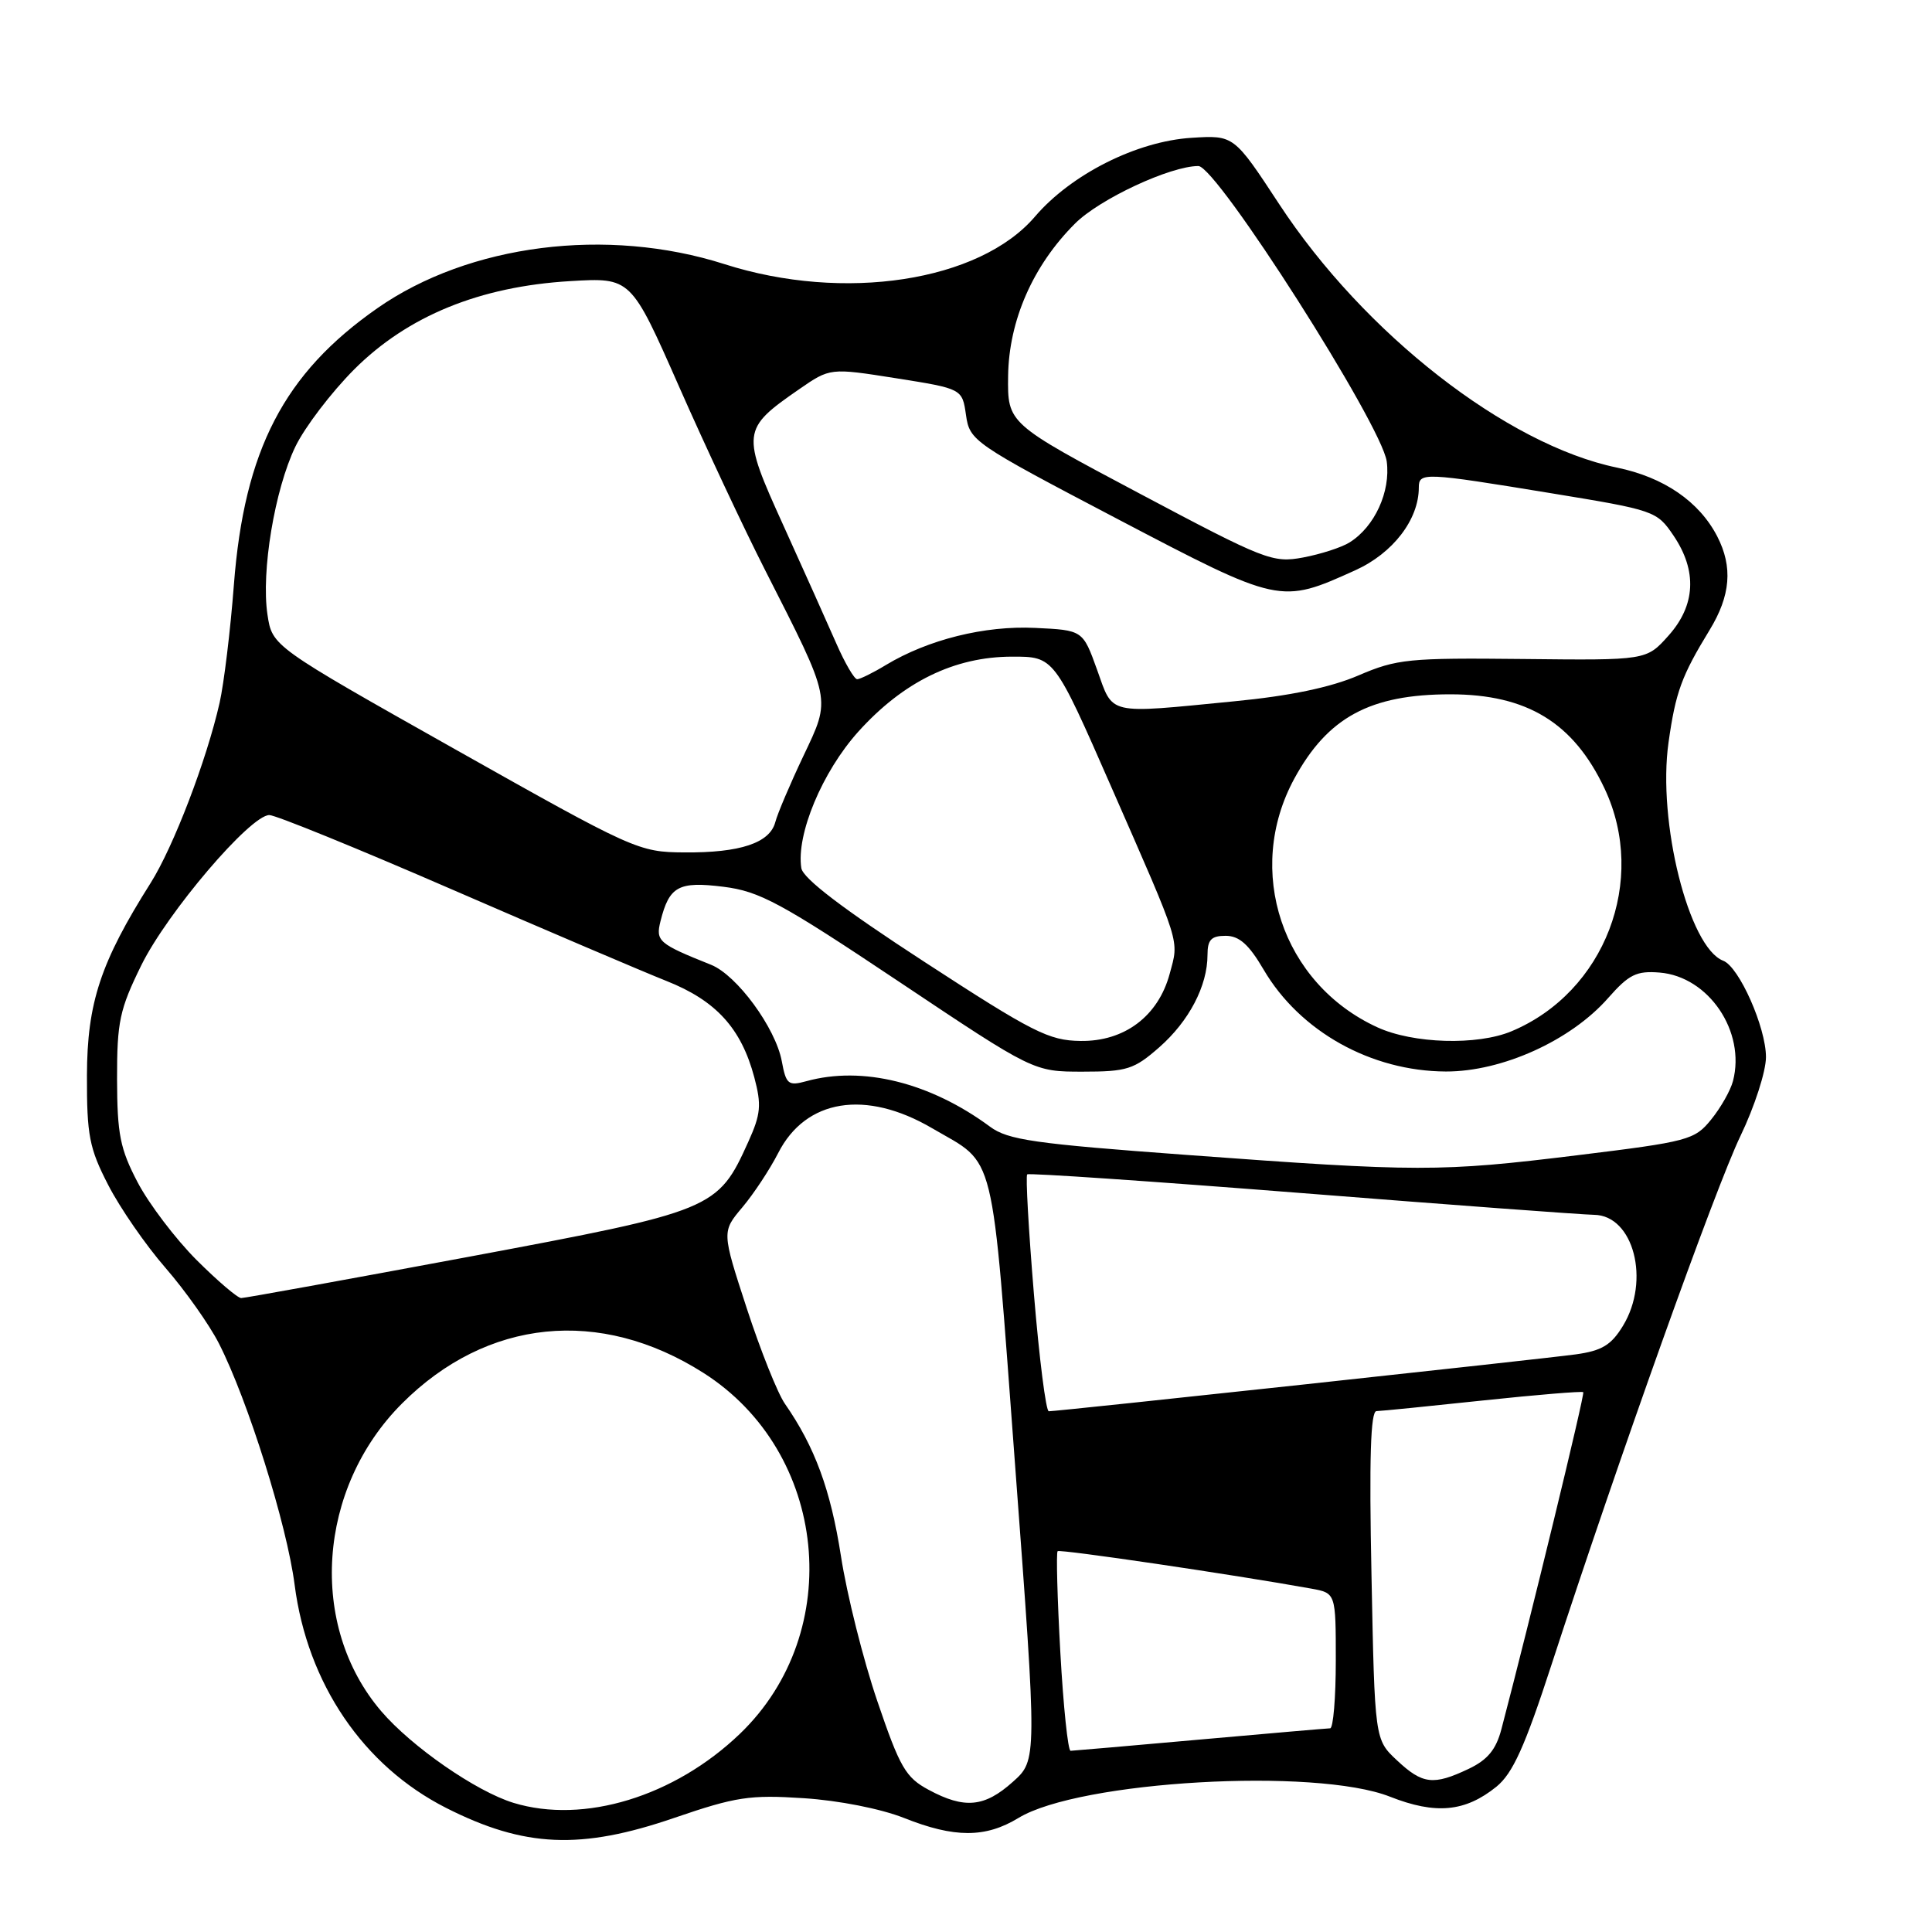 <?xml version="1.0" encoding="UTF-8" standalone="no"?>
<!DOCTYPE svg PUBLIC "-//W3C//DTD SVG 1.1//EN" "http://www.w3.org/Graphics/SVG/1.1/DTD/svg11.dtd" >
<svg xmlns="http://www.w3.org/2000/svg" xmlns:xlink="http://www.w3.org/1999/xlink" version="1.1" viewBox="0 0 256 256">
 <g >
 <path fill="currentColor"
d=" M 89.37 240.87 C 97.49 238.09 99.34 237.80 106.49 238.27 C 111.15 238.57 116.71 239.67 119.79 240.89 C 126.47 243.55 130.58 243.55 134.95 240.89 C 143.02 235.97 174.31 234.18 184.18 238.07 C 190.24 240.46 194.14 240.09 198.28 236.75 C 200.45 234.98 202.04 231.48 205.61 220.50 C 214.43 193.42 227.29 157.42 230.63 150.50 C 232.48 146.66 234.00 141.96 234.00 140.07 C 234.00 136.14 230.44 128.10 228.33 127.30 C 223.78 125.55 219.60 108.87 221.09 98.37 C 222.03 91.70 222.82 89.56 226.52 83.50 C 229.32 78.92 229.63 75.13 227.54 71.07 C 225.15 66.45 220.47 63.24 214.26 61.96 C 199.65 58.94 180.75 44.20 169.50 27.05 C 163.50 17.91 163.50 17.91 157.90 18.26 C 150.64 18.71 141.93 23.09 137.13 28.71 C 129.77 37.31 111.84 40.06 96.00 35.00 C 80.43 30.03 62.16 32.35 50.00 40.84 C 37.63 49.47 32.36 59.64 30.99 77.50 C 30.53 83.55 29.67 90.58 29.10 93.12 C 27.37 100.76 22.98 112.21 19.96 117.00 C 13.32 127.51 11.55 132.87 11.52 142.50 C 11.50 150.44 11.83 152.15 14.33 157.00 C 15.88 160.03 19.30 164.98 21.93 168.00 C 24.56 171.03 27.74 175.53 29.00 178.00 C 32.82 185.48 38.02 202.04 39.04 210.00 C 40.73 223.09 48.14 234.00 59.12 239.56 C 69.49 244.81 76.95 245.14 89.37 240.87 Z  M 68.05 238.89 C 63.10 237.38 54.55 231.46 50.52 226.75 C 40.81 215.41 42.04 197.20 53.27 185.97 C 64.51 174.72 79.50 173.20 93.20 181.91 C 109.70 192.39 112.12 216.21 98.05 229.73 C 89.37 238.06 77.36 241.73 68.05 238.89 Z  M 123.05 237.16 C 120.01 235.53 119.24 234.21 116.25 225.41 C 114.39 219.96 112.22 211.31 111.43 206.19 C 110.06 197.39 107.97 191.71 104.00 186.00 C 103.04 184.62 100.77 178.94 98.95 173.36 C 95.64 163.21 95.64 163.21 98.37 159.97 C 99.87 158.19 102.00 154.96 103.11 152.79 C 106.76 145.62 114.70 144.34 123.50 149.49 C 132.08 154.51 131.30 151.32 134.53 194.48 C 137.43 233.23 137.43 233.23 134.20 236.11 C 130.45 239.47 127.80 239.72 123.05 237.16 Z  M 185.10 233.25 C 182.16 230.50 182.16 230.50 181.73 208.75 C 181.41 193.27 181.61 186.99 182.39 186.98 C 183.00 186.97 189.35 186.33 196.50 185.57 C 203.65 184.81 209.63 184.32 209.79 184.47 C 210.03 184.70 202.71 214.81 198.94 229.14 C 198.23 231.84 197.10 233.20 194.59 234.39 C 189.93 236.60 188.49 236.43 185.10 233.25 Z  M 140.50 218.95 C 140.10 211.77 139.94 205.74 140.14 205.54 C 140.44 205.25 163.45 208.64 173.75 210.50 C 177.00 211.09 177.00 211.09 177.00 220.05 C 177.00 224.97 176.66 229.01 176.25 229.01 C 175.84 229.02 168.07 229.69 159.00 230.50 C 149.93 231.31 142.21 231.98 141.86 231.99 C 141.51 231.99 140.90 226.13 140.50 218.95 Z  M 137.00 171.48 C 136.29 162.94 135.89 155.80 136.11 155.61 C 136.32 155.41 152.70 156.53 172.50 158.09 C 192.30 159.66 209.73 160.95 211.22 160.97 C 216.46 161.03 218.71 169.68 215.05 175.68 C 213.50 178.23 212.26 178.98 208.81 179.46 C 204.39 180.07 140.21 187.00 138.97 187.00 C 138.59 187.00 137.71 180.02 137.00 171.48 Z  M 26.03 166.94 C 23.25 164.15 19.75 159.54 18.25 156.69 C 15.91 152.23 15.53 150.30 15.51 142.98 C 15.50 135.38 15.85 133.75 18.73 127.89 C 22.18 120.90 33.17 108.00 35.69 108.00 C 36.52 108.00 47.40 112.43 59.85 117.84 C 72.31 123.25 85.11 128.71 88.30 129.98 C 94.87 132.58 98.22 136.25 99.95 142.76 C 100.92 146.41 100.81 147.63 99.17 151.26 C 95.11 160.26 94.64 160.45 62.07 166.54 C 45.98 169.54 32.44 172.00 31.96 172.00 C 31.48 172.00 28.82 169.72 26.03 166.94 Z  M 157.21 153.03 C 137.04 151.55 133.55 151.05 131.18 149.29 C 123.26 143.44 114.29 141.21 106.86 143.26 C 104.45 143.92 104.16 143.69 103.59 140.61 C 102.76 136.18 97.64 129.21 94.22 127.84 C 87.25 125.05 86.86 124.71 87.52 122.06 C 88.68 117.43 89.91 116.76 95.85 117.50 C 100.66 118.10 103.44 119.60 119.14 130.09 C 136.96 142.00 136.96 142.00 143.45 142.00 C 149.33 142.00 150.27 141.70 153.61 138.77 C 157.56 135.30 160.00 130.63 160.00 126.53 C 160.00 124.52 160.50 124.00 162.40 124.00 C 164.20 124.00 165.48 125.14 167.43 128.47 C 172.23 136.67 181.67 141.94 191.59 141.98 C 199.03 142.00 208.14 137.88 213.09 132.24 C 215.84 129.12 216.84 128.62 219.91 128.87 C 226.41 129.40 231.34 136.69 229.63 143.24 C 229.31 144.48 228.01 146.78 226.74 148.34 C 224.55 151.05 223.74 151.27 208.97 153.08 C 190.85 155.30 187.94 155.30 157.21 153.03 Z  M 122.50 127.46 C 111.67 120.42 106.40 116.40 106.18 115.03 C 105.48 110.58 108.95 102.27 113.72 96.96 C 119.68 90.34 126.46 87.02 134.09 87.01 C 139.68 87.00 139.68 87.00 147.24 104.25 C 156.59 125.57 156.23 124.43 154.99 129.03 C 153.48 134.64 149.00 138.02 143.17 137.93 C 138.98 137.88 136.85 136.80 122.50 127.46 Z  M 182.50 136.12 C 169.88 130.33 164.88 115.34 171.51 103.16 C 175.93 95.04 181.56 92.00 192.18 92.00 C 202.35 92.00 208.50 95.76 212.62 104.50 C 218.34 116.63 212.65 131.47 200.28 136.65 C 195.75 138.55 187.24 138.30 182.50 136.12 Z  M 60.28 99.27 C 36.07 85.63 36.07 85.63 35.44 81.43 C 34.59 75.75 36.39 64.89 39.14 59.18 C 40.38 56.61 43.89 52.00 46.94 48.94 C 54.03 41.86 63.57 37.96 75.55 37.25 C 83.60 36.77 83.60 36.77 89.94 51.14 C 93.42 59.04 98.56 70.00 101.36 75.50 C 110.27 93.03 110.14 92.40 106.44 100.20 C 104.69 103.89 103.02 107.82 102.73 108.94 C 102.00 111.70 98.08 113.01 90.68 112.95 C 84.62 112.91 84.02 112.64 60.28 99.27 Z  M 145.37 88.75 C 143.48 83.50 143.48 83.50 137.15 83.20 C 130.47 82.88 122.99 84.74 117.38 88.12 C 115.67 89.16 113.95 90.00 113.58 90.00 C 113.20 90.00 111.95 87.86 110.81 85.25 C 109.67 82.64 106.52 75.62 103.82 69.66 C 98.21 57.32 98.26 56.86 105.87 51.59 C 109.99 48.74 109.99 48.74 118.74 50.12 C 127.50 51.51 127.50 51.51 128.00 55.00 C 128.49 58.42 128.95 58.74 148.00 68.73 C 169.61 80.06 169.63 80.06 179.57 75.57 C 184.57 73.31 188.00 68.85 188.00 64.60 C 188.00 62.56 188.68 62.59 205.50 65.35 C 219.24 67.60 219.54 67.70 221.75 70.97 C 224.91 75.64 224.68 80.21 221.08 84.23 C 218.16 87.50 218.16 87.50 201.83 87.32 C 186.67 87.16 185.10 87.31 180.00 89.50 C 176.31 91.09 170.88 92.22 163.50 92.93 C 146.53 94.59 147.54 94.82 145.37 88.75 Z  M 150.97 65.38 C 133.50 56.11 133.50 56.11 133.58 49.81 C 133.68 42.47 136.87 35.19 142.44 29.63 C 145.69 26.37 155.07 22.00 158.79 22.00 C 161.23 22.00 183.09 56.30 183.75 61.15 C 184.28 65.14 182.15 69.80 178.83 71.87 C 177.77 72.54 175.00 73.43 172.67 73.87 C 168.64 74.62 167.64 74.23 150.97 65.38 Z "/>
</g>
</svg>